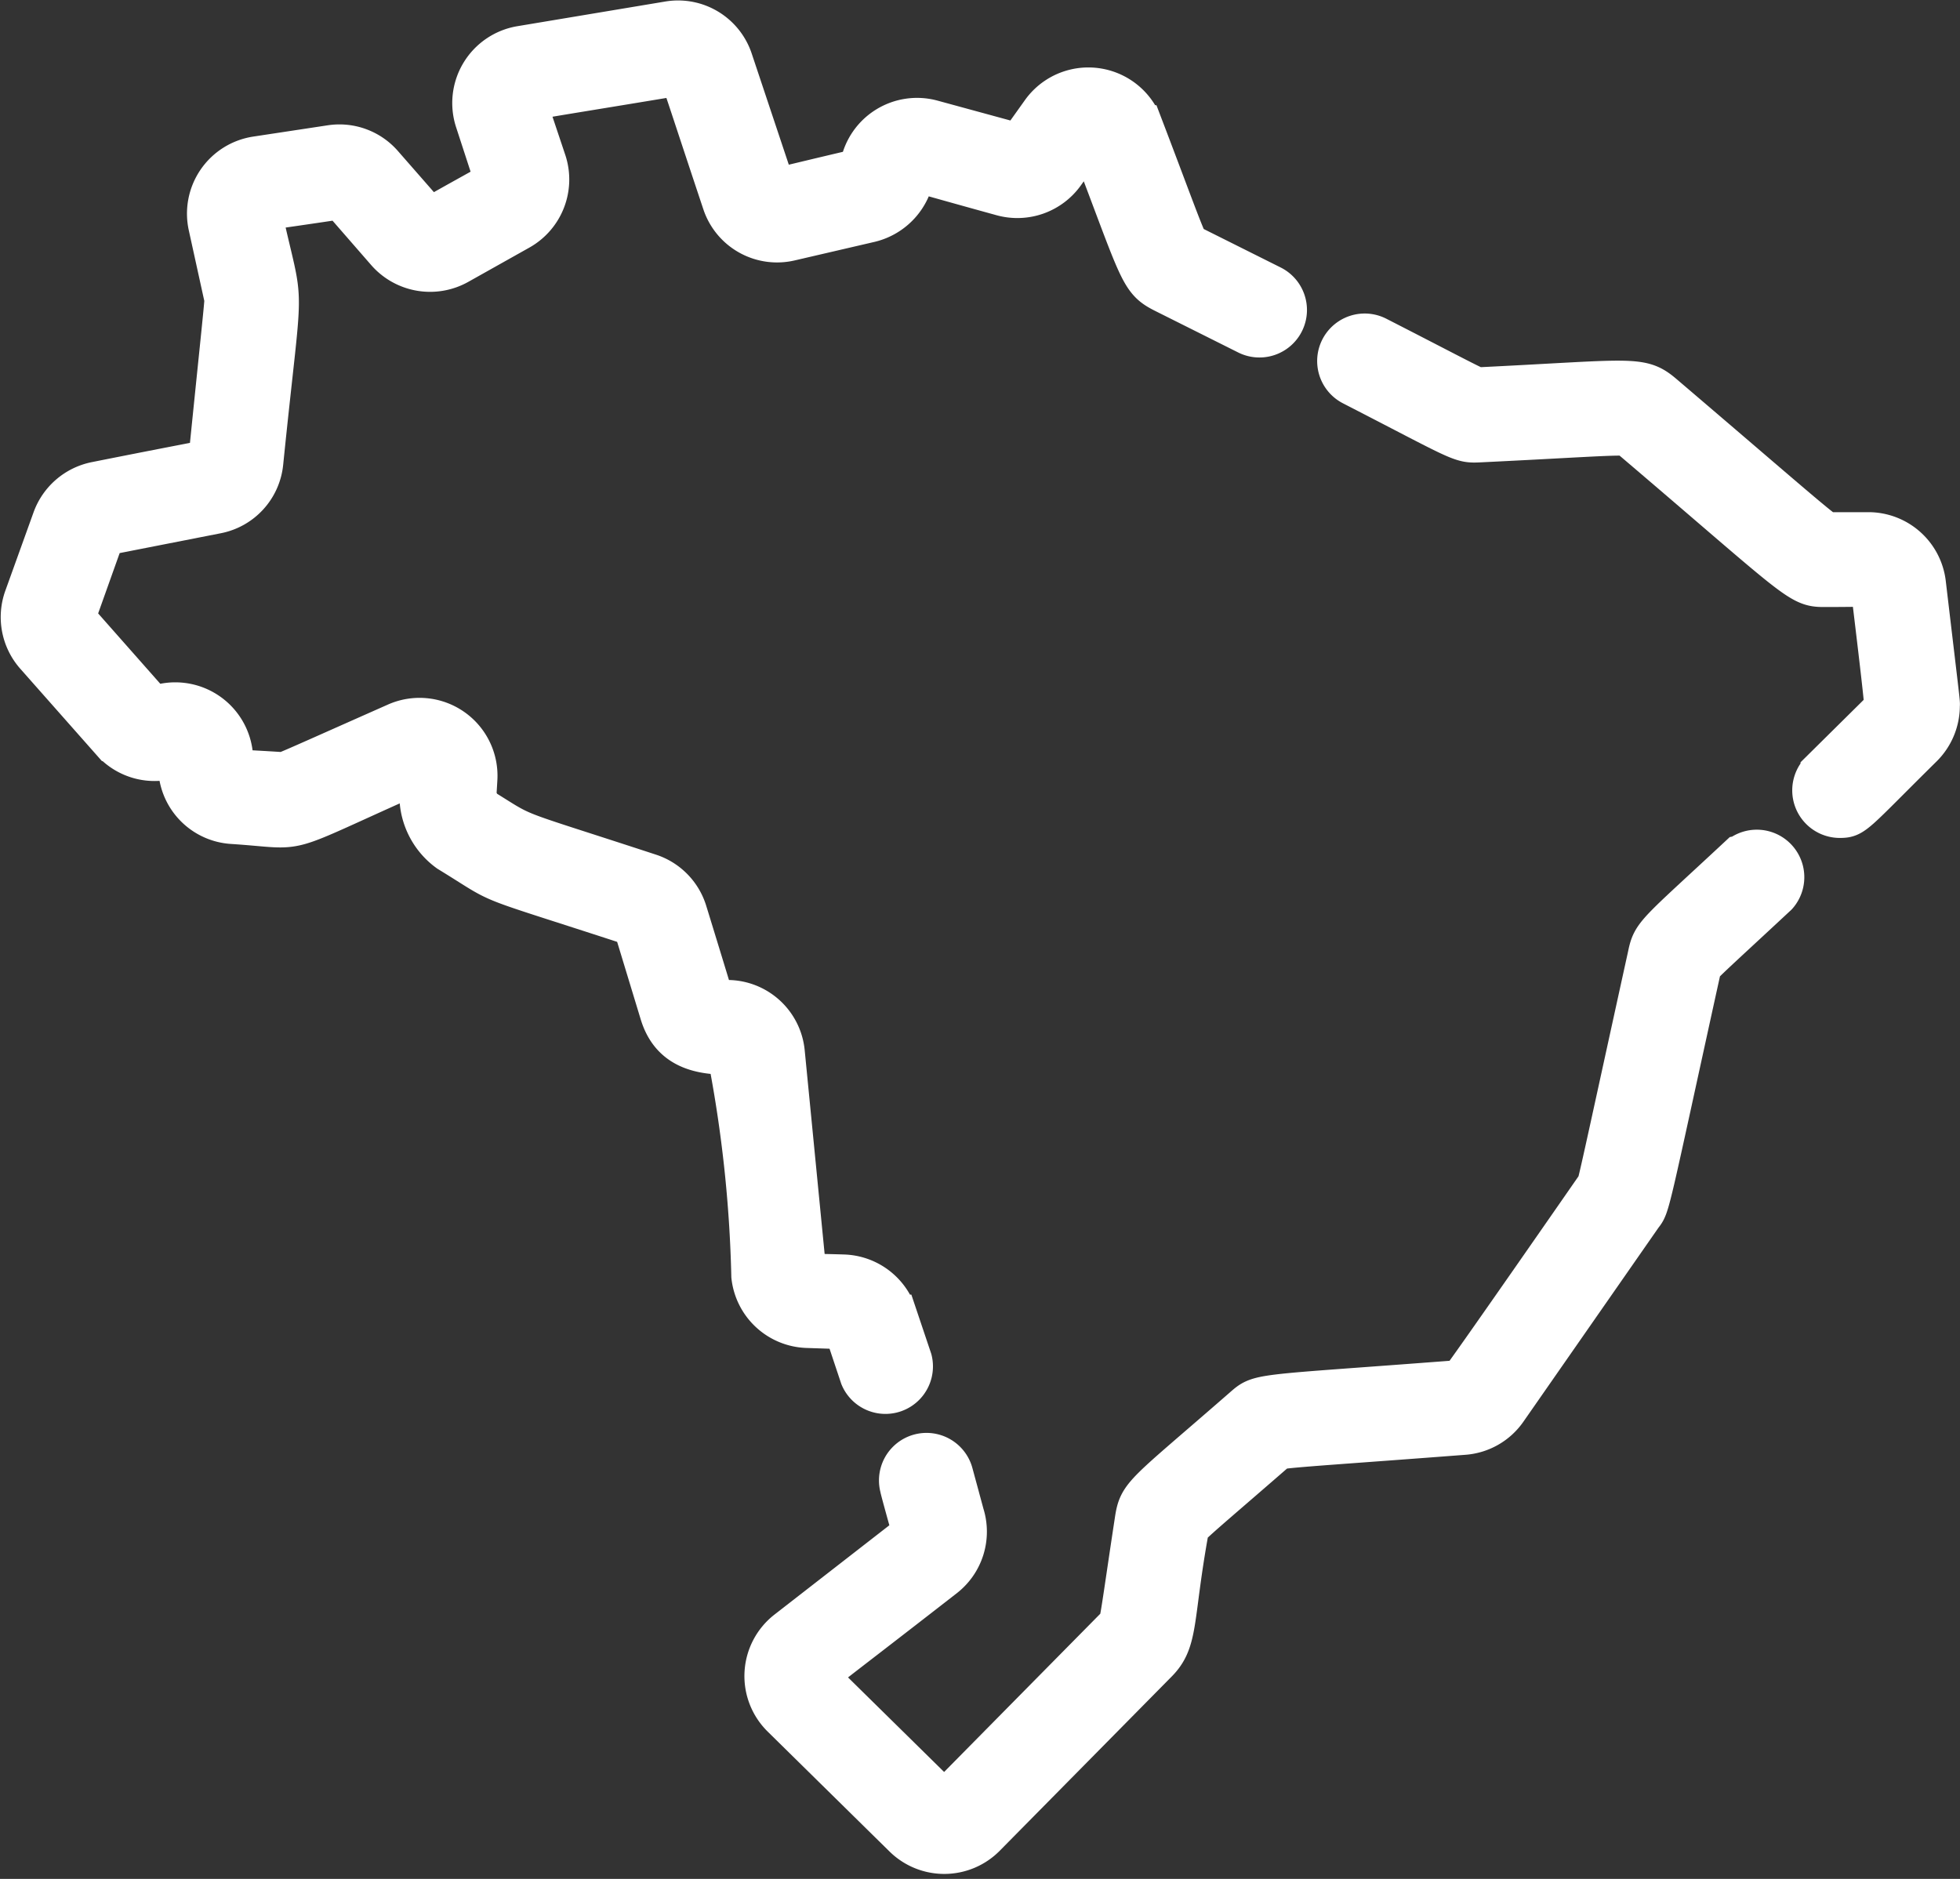 <svg xmlns="http://www.w3.org/2000/svg" width="25.579" height="24.524" viewBox="0 0 25.579 24.524"><rect x="0" y="0" width="25.579" height="24.524" fill="#333333" stroke="none"/><defs><style>.a{fill:#fff;stroke:#fff;stroke-width:0.5px;}</style></defs><g transform="translate(0.259 -0.243)"><path class="a" d="M10.274,17.587l.457.015a.027.027,0,0,1,.024.018l.2.6a.37.37,0,0,0,.7-.234l-.2-.595a.77.77,0,0,0-.7-.524c-.451-.015-.478,0-.482-.039l-.279-2.852a.765.765,0,0,0-.8-.691.486.486,0,0,1-.128-.008c0-.008-.344-1.128-.347-1.137a.767.767,0,0,0-.5-.506c-1.957-.641-1.54-.463-2.242-.892h0a.026.026,0,0,1-.013-.024l.018-.3A.767.767,0,0,0,4.9,9.67c-.939.416-1.345.6-1.456.641-.633-.041-.648-.027-.649-.066l0-.106a.767.767,0,0,0-1.028-.694.027.027,0,0,1-.029-.007L.747,8.316a.026.026,0,0,1-.005-.026L1.11,7.258a.027.027,0,0,1,.02-.017l1.443-.283a.763.763,0,0,0,.615-.675c.264-2.6.284-1.881-.015-3.246-.009-.045-.006-.028.992-.179a.027.027,0,0,1,.024.009l.586.673a.77.77,0,0,0,.955.164l.8-.449a.769.769,0,0,0,.353-.905L6.632,1.6c-.015-.045,0-.031,1.951-.356.035-.006-.006-.09.575,1.654a.764.764,0,0,0,.9.5L11.1,3.156a.778.778,0,0,0,.586-.635c.018-.029-.029-.028,1.13.291a.769.769,0,0,0,.827-.294l.281-.394a.026.026,0,0,1,.046.006c.648,1.694.625,1.781.961,1.949l1.081.541a.37.37,0,1,0,.331-.662l-1.082-.541c-.068-.124-.242-.614-.6-1.551a.767.767,0,0,0-1.34-.172l-.281.394a.027.027,0,0,1-.028.01l-1.1-.3a.767.767,0,0,0-.955.589c0,.018-.007.046-.026.05-1.086.254-1.057.263-1.069.226L9.315,1.024A.763.763,0,0,0,8.461.51L6.531.832a.767.767,0,0,0-.6.994l.245.752c.011.034.024.011-.808.48a.027.027,0,0,1-.033-.006L4.747,2.38a.763.763,0,0,0-.694-.254l-.97.147A.767.767,0,0,0,2.45,3.2l.209.952c-.006.116-.058.594-.207,2.061,0,.031.076,0-1.464.307a.771.771,0,0,0-.574.495L.045,8.04a.767.767,0,0,0,.148.766l.991,1.121a.763.763,0,0,0,.837.213.026.026,0,0,1,.035.024l0,.106a.764.764,0,0,0,.717.739c1.018.066.53.178,2.428-.662a.026.026,0,0,1,.037.026.922.922,0,0,0,.349,1h0c.791.483.309.28,2.4.963A.027.027,0,0,1,8,12.351l.342,1.125c.128.42.454.544.882.544A17.036,17.036,0,0,1,9.535,16.9.769.769,0,0,0,10.274,17.587Zm0,0" transform="translate(0 0)"/><path class="a" d="M210.869,221.193c-1.094,1.02-1.14,1.017-1.2,1.308-.466,2.121-.618,2.837-.662,2.994-.011.016-1.763,2.542-1.782,2.543-2.713.209-2.6.157-2.846.371-1.292,1.127-1.352,1.118-1.405,1.466-.124.814-.179,1.232-.209,1.347l-2.247,2.277a.026.026,0,0,1-.037,0l-1.591-1.566c-.038-.037-.081.024,1.62-1.3a.768.768,0,0,0,.26-.836l-.145-.535a.37.37,0,0,0-.715.194c0,.017.148.548.154.564a.026.026,0,0,1-.009.029l-1.618,1.258a.767.767,0,0,0-.067,1.152l1.591,1.566a.768.768,0,0,0,1.084-.008l2.246-2.276c.285-.289.2-.582.415-1.757.09-.1.458-.407,1.158-1.017.168-.031.84-.071,2.418-.192a.763.763,0,0,0,.571-.327l1.764-2.534c.11-.142.076-.072.776-3.256.076-.088.392-.372.986-.926a.37.37,0,0,0-.5-.541Zm0,0" transform="translate(-188.435 -209.793)"/><path class="a" d="M358.622,87.264a.767.767,0,0,0-.761-.677h-.545c-.161-.109-.74-.619-2.125-1.8-.3-.255-.409-.188-2.435-.09-.106-.042-.483-.244-1.3-.662a.37.37,0,0,0-.338.659c1.436.738,1.407.756,1.67.743,1.226-.059,1.746-.1,1.921-.085,2.207,1.877,2.233,1.973,2.568,1.973.586,0,.6-.015.607.023,0,.02.186,1.523.172,1.536l-.831.822a.371.371,0,0,0,.26.633c.2,0,.194-.042,1.091-.928a.771.771,0,0,0,.228-.545C358.807,88.806,358.817,88.914,358.622,87.264Zm0,0" transform="translate(-333.736 -79.409)"/></g></svg>